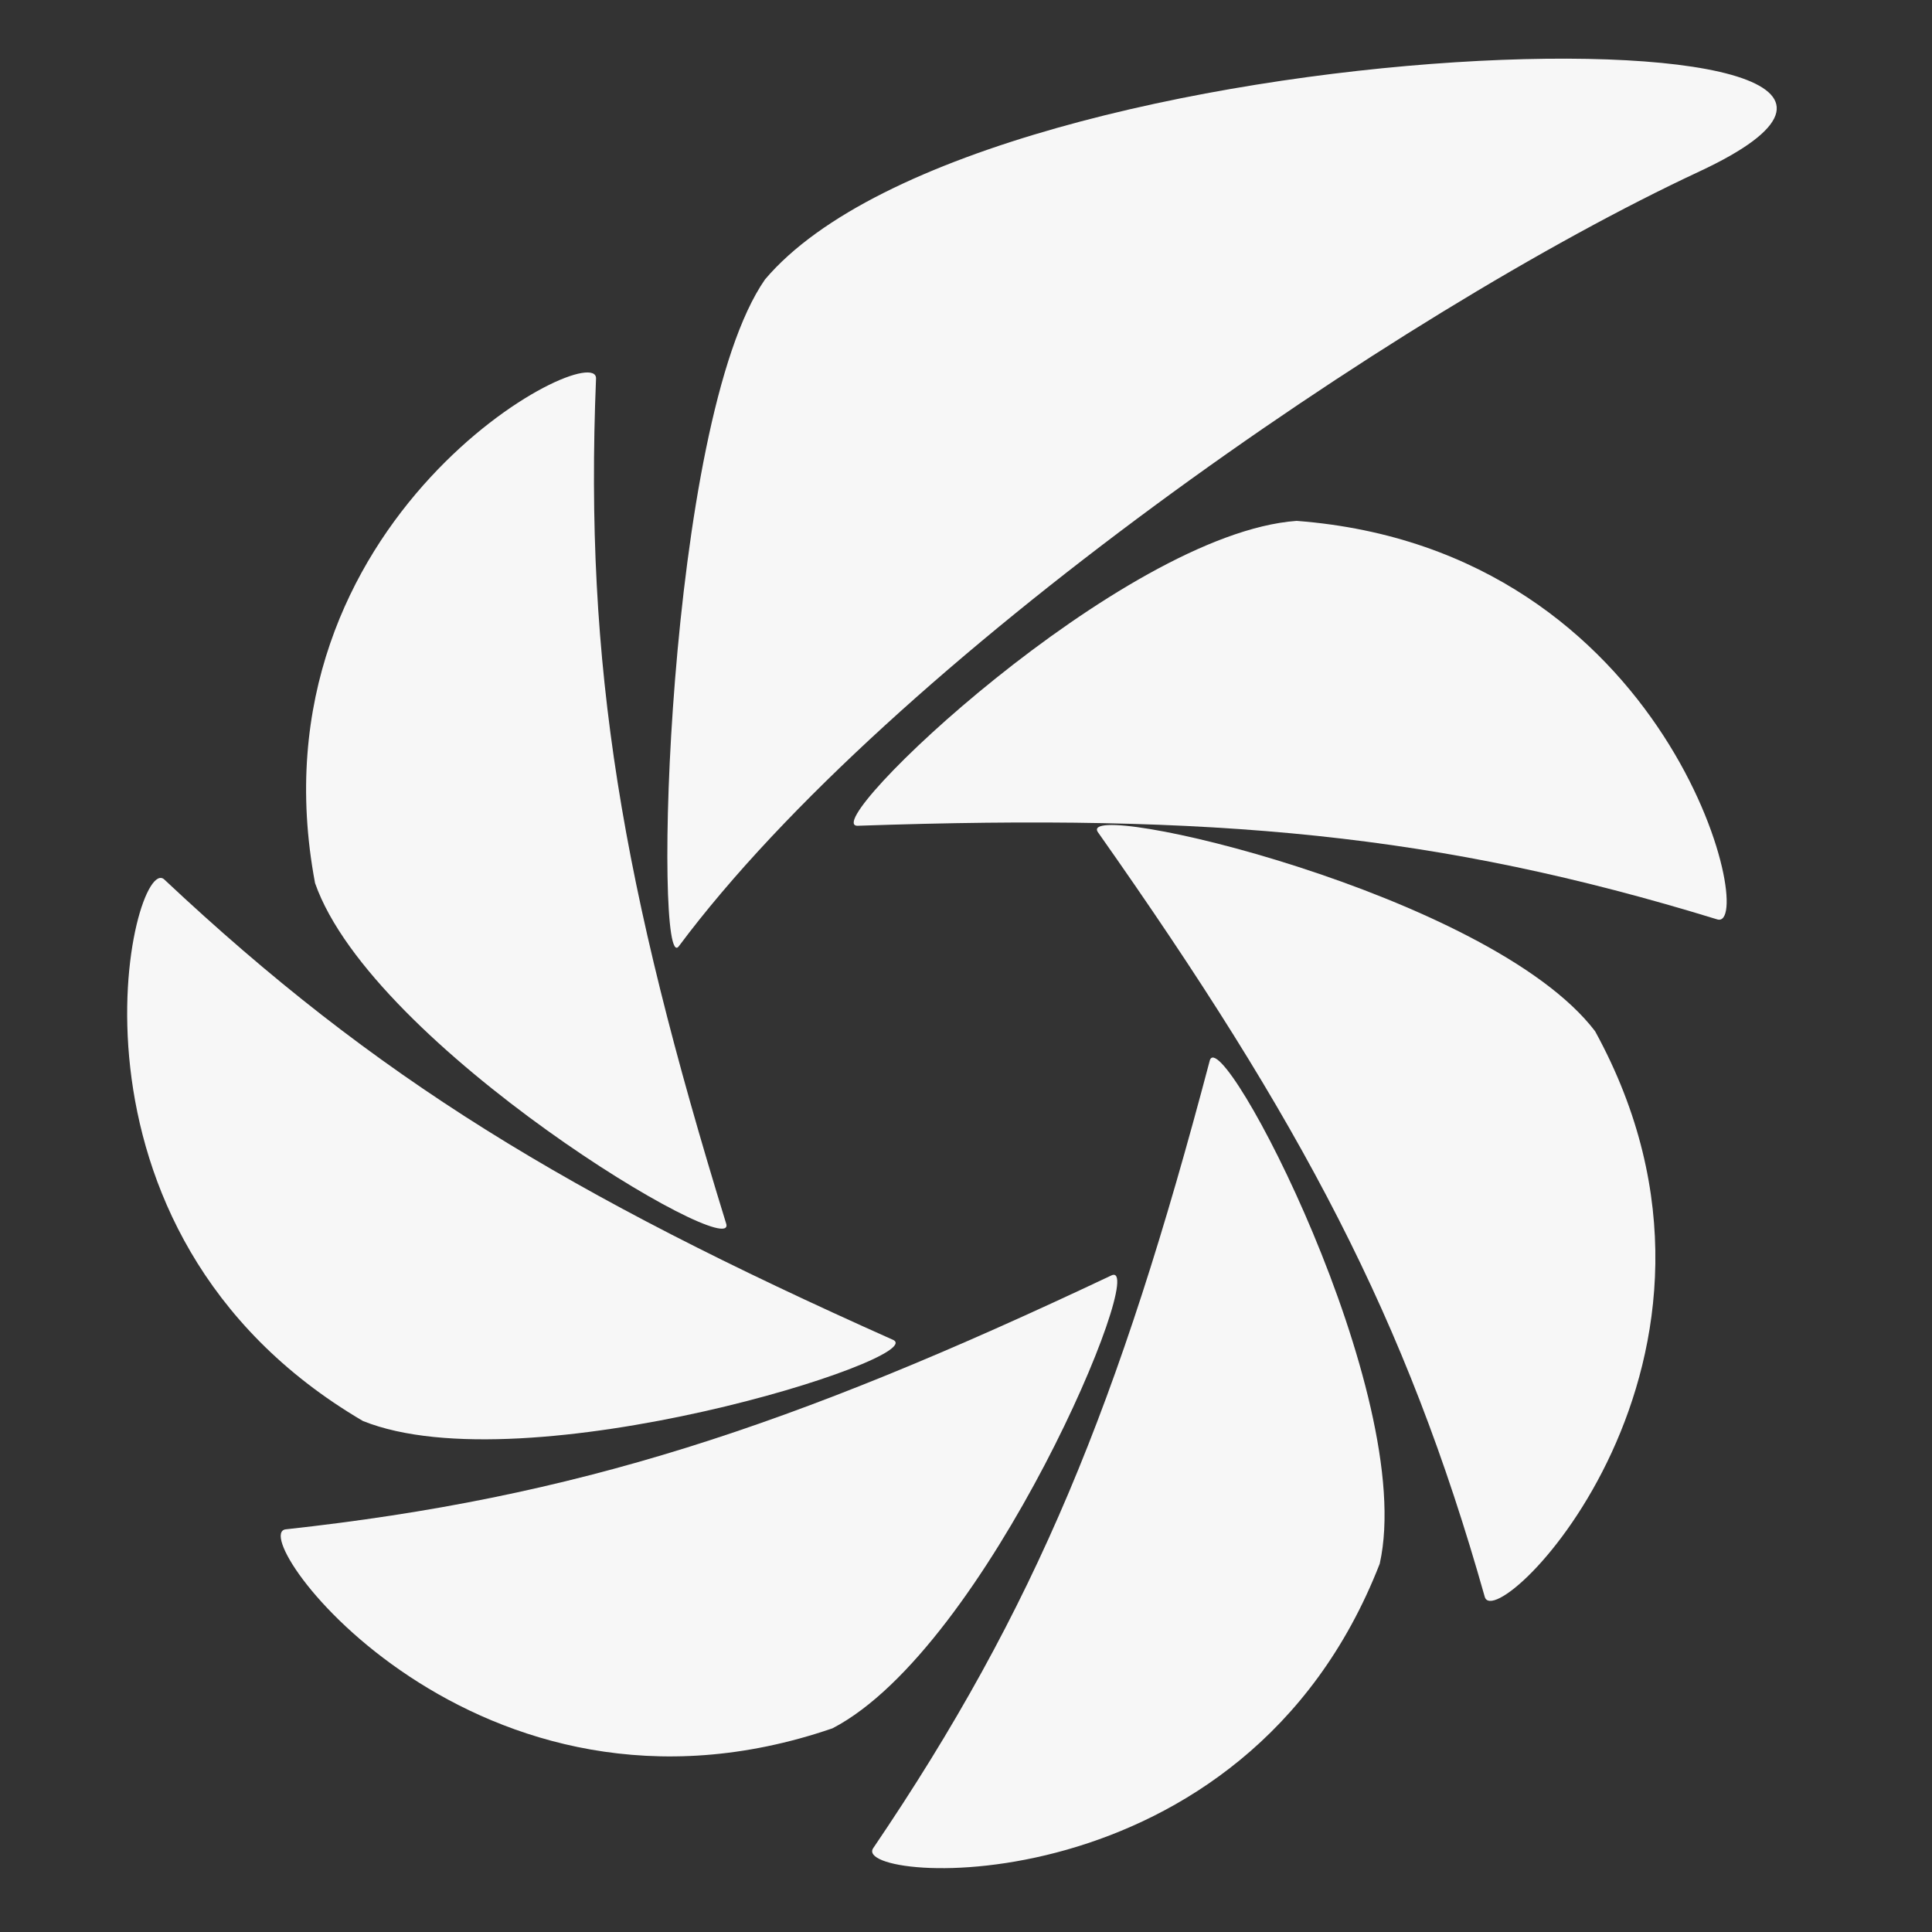 <?xml version="1.0" encoding="UTF-8" standalone="no"?>
<svg
   xmlns:dc="http://purl.org/dc/elements/1.1/"
   xmlns:cc="http://creativecommons.org/ns#"
   xmlns:rdf="http://www.w3.org/1999/02/22-rdf-syntax-ns#"
   xmlns:svg="http://www.w3.org/2000/svg"
   xmlns="http://www.w3.org/2000/svg"
   xmlns:sodipodi="http://sodipodi.sourceforge.net/DTD/sodipodi-0.dtd"
   xmlns:inkscape="http://www.inkscape.org/namespaces/inkscape"
   height="16"
   width="16"
   version="1.1"
   id="svg2"
   sodipodi:docname="shutter.svg"
   inkscape:version="0.92.2 (unknown)">
  <rect width="100%" height="100%" fill="#333333" stroke="none"/>
  <sodipodi:namedview
     pagecolor="#F7F7F7"
     bordercolor="#F7F7F7"
     borderopacity="1"
     objecttolerance="10"
     gridtolerance="10"
     guidetolerance="10"
     inkscape:pageopacity="0"
     inkscape:pageshadow="2"
     inkscape:window-width="1332"
     inkscape:window-height="823"
     id="namedview14"
     showgrid="false"
     inkscape:zoom="9.8333333"
     inkscape:cx="1.1186441"
     inkscape:cy="12"
     inkscape:window-x="0"
     inkscape:window-y="34"
     inkscape:window-maximized="0"
     inkscape:current-layer="svg2" />
  <defs
     id="defs24">
    <style
       type="text/css"
       id="current-color-scheme">
   .ColorScheme-Text { color:#F7F7F7; } .ColorScheme-Highlight { color:#5294e2; } .ColorScheme-ButtonBackground { color:#F7F7F7; }
  </style>
  </defs>
  <g
     transform="matrix(0.834,0,0,0.834,-456.81,334.272)"
     id="g4"
     style="fill:#F7F7F7;fill-opacity:1">
    <g
       transform="matrix(0.546,0,0,0.545,543.66,-951.37)"
       id="g6"
       style="fill:#F7F7F7;fill-opacity:1">
      <path
         xml:space="default"
         style="color:#F7F7F7;fill:#F7F7F7;fill-opacity:1"
         d="m 31.043,1019.7 c -3.179,0.227 -8.767,5.582 -7.981,5.555 6.499,-0.224 10.559,0.146 15.63,1.706 0.751,0.231 -0.81,-6.738 -7.649,-7.261 z"
         id="path8"
         class="ColorScheme-ButtonBackground"
         inkscape:connector-curvature="0" />
      <path
         xml:space="default"
         style="color:#F7F7F7;fill:#F7F7F7;fill-opacity:1"
         d="m 21.375,1015.3 c -1.807,2.6 -2.034,12.777 -1.568,12.15 3.845,-5.166 13.062,-11.546 18.558,-14.115 6.794,-3.176 -12.967,-2.788 -16.99,1.965 z"
         id="path10"
         class="ColorScheme-ButtonBackground"
         inkscape:connector-curvature="0" />
      <path
         xml:space="default"
         style="color:#F7F7F7;fill:#F7F7F7;fill-opacity:1"
         d="m 13.191,1026.3 c 1.042,2.984 7.706,6.95 7.477,6.205 -1.895,-6.162 -2.581,-10.142 -2.367,-15.397 0.032,-0.778 -6.364,2.513 -5.11,9.192 z"
         id="path12"
         class="ColorScheme-ButtonBackground"
         inkscape:connector-curvature="0" />
      <path
         xml:space="default"
         style="color:#F7F7F7;fill:#F7F7F7;fill-opacity:1"
         d="m 14.061,1036.1 c 2.952,1.191 10.357,-1.159 9.64,-1.479 -5.927,-2.65 -9.401,-4.763 -13.251,-8.386 -0.57,-0.536 -2.287,6.396 3.611,9.865 z"
         id="path14"
         class="ColorScheme-ButtonBackground"
         inkscape:connector-curvature="0" />
      <path
         xml:space="default"
         style="color:#F7F7F7;fill:#F7F7F7;fill-opacity:1"
         d="m 22.601,1041.7 c 2.822,-1.467 5.782,-8.588 5.073,-8.252 -5.867,2.779 -9.737,4.048 -15.015,4.626 -0.781,0.086 3.462,5.855 9.942,3.626 z"
         id="path16"
         class="ColorScheme-ButtonBackground"
         inkscape:connector-curvature="0" />
      <path
         xml:space="default"
         style="color:#F7F7F7;fill:#F7F7F7;fill-opacity:1"
         d="m 32.554,1038.7 c 0.689,-3.082 -2.893,-9.917 -3.092,-9.164 -1.642,6.233 -3.161,9.98 -6.12,14.347 -0.438,0.647 6.75,1.158 9.212,-5.183 z"
         id="path18"
         class="ColorScheme-ButtonBackground"
         inkscape:connector-curvature="0" />
      <path
         xml:space="default"
         style="color:#F7F7F7;fill:#F7F7F7;fill-opacity:1"
         d="m 36.472,1029 c -1.918,-2.522 -9.491,-4.265 -9.042,-3.626 3.717,5.286 5.605,8.864 7.034,13.93 0.212,0.75 5.275,-4.33 2.008,-10.303 z"
         id="path20"
         class="ColorScheme-ButtonBackground"
         inkscape:connector-curvature="0" />
    </g>
  </g>
</svg>
